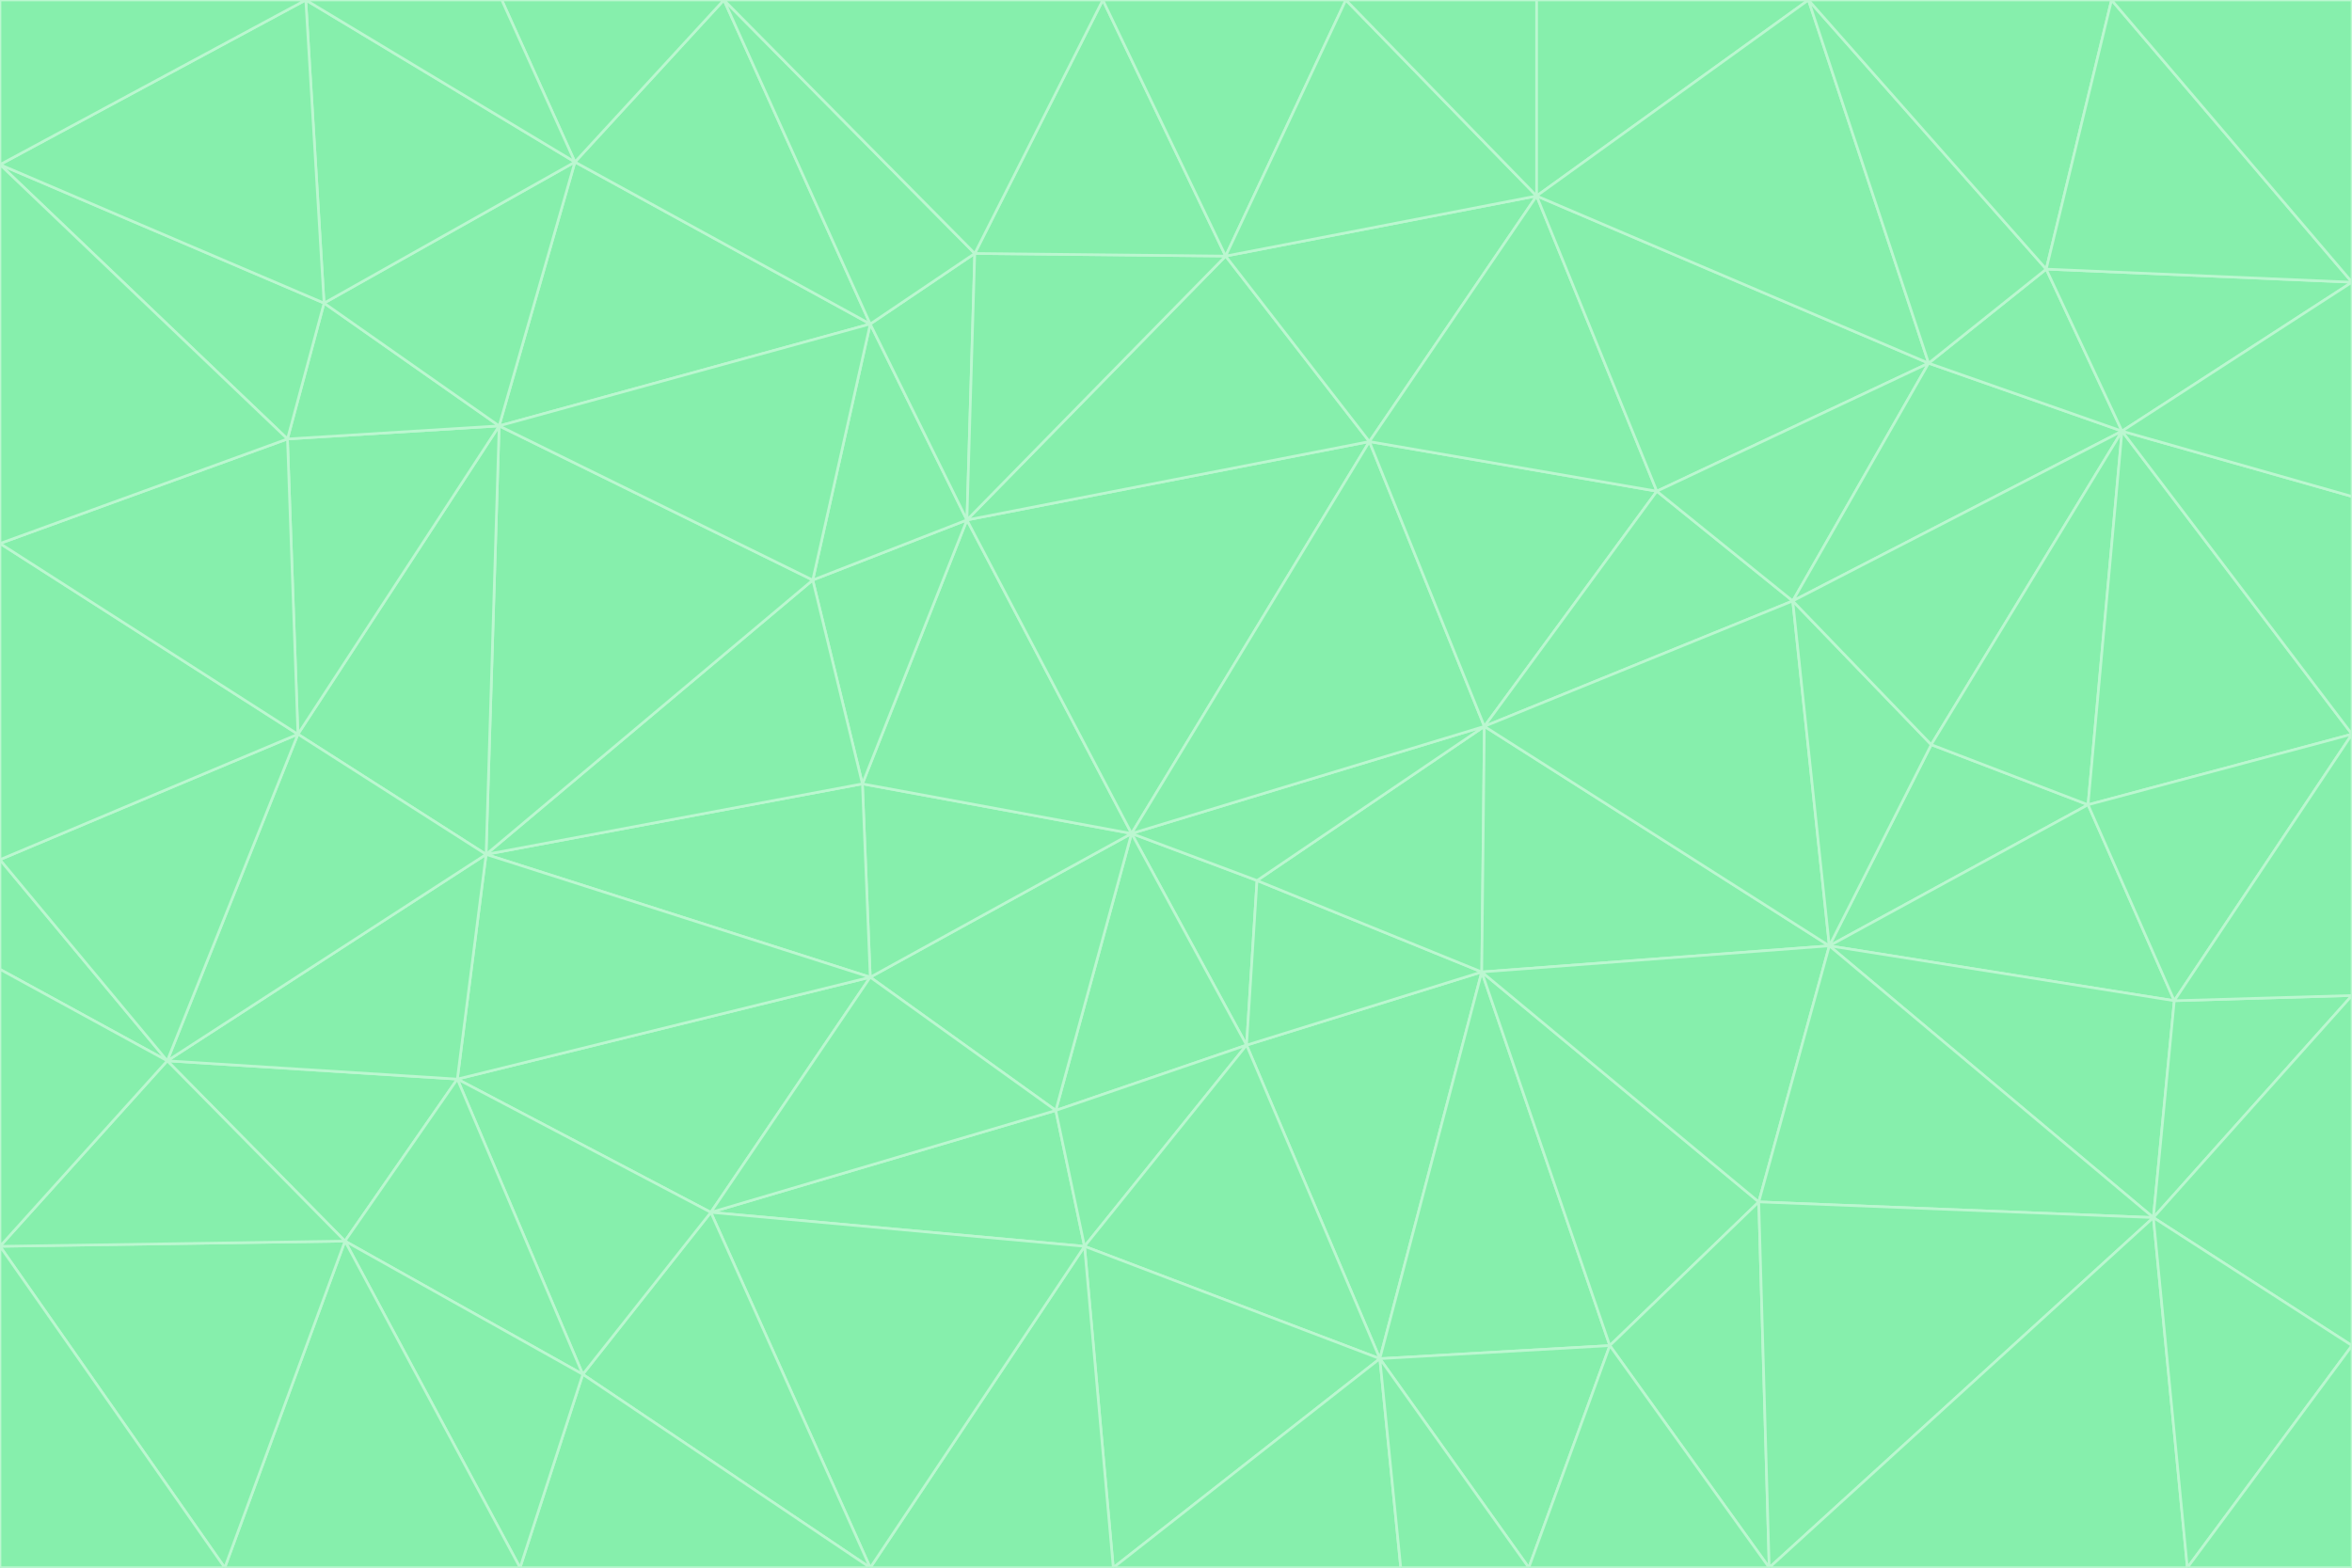 <svg id="visual" viewBox="0 0 900 600" width="900" height="600" xmlns="http://www.w3.org/2000/svg" xmlns:xlink="http://www.w3.org/1999/xlink" version="1.1"><g stroke-width="1" stroke-linejoin="bevel"><path d="M433 319L477 400L481 337Z" fill="#86efac" stroke="#bbf7d0"></path><path d="M433 319L404 425L477 400Z" fill="#86efac" stroke="#bbf7d0"></path><path d="M433 319L333 374L404 425Z" fill="#86efac" stroke="#bbf7d0"></path><path d="M272 464L415 477L404 425Z" fill="#86efac" stroke="#bbf7d0"></path><path d="M404 425L415 477L477 400Z" fill="#86efac" stroke="#bbf7d0"></path><path d="M528 520L567 372L477 400Z" fill="#86efac" stroke="#bbf7d0"></path><path d="M477 400L567 372L481 337Z" fill="#86efac" stroke="#bbf7d0"></path><path d="M433 319L330 300L333 374Z" fill="#86efac" stroke="#bbf7d0"></path><path d="M567 372L568 278L481 337Z" fill="#86efac" stroke="#bbf7d0"></path><path d="M481 337L568 278L433 319Z" fill="#86efac" stroke="#bbf7d0"></path><path d="M433 319L370 199L330 300Z" fill="#86efac" stroke="#bbf7d0"></path><path d="M415 477L528 520L477 400Z" fill="#86efac" stroke="#bbf7d0"></path><path d="M524 169L370 199L433 319Z" fill="#86efac" stroke="#bbf7d0"></path><path d="M370 199L311 222L330 300Z" fill="#86efac" stroke="#bbf7d0"></path><path d="M175 413L272 464L333 374Z" fill="#86efac" stroke="#bbf7d0"></path><path d="M186 327L333 374L330 300Z" fill="#86efac" stroke="#bbf7d0"></path><path d="M333 374L272 464L404 425Z" fill="#86efac" stroke="#bbf7d0"></path><path d="M415 477L426 600L528 520Z" fill="#86efac" stroke="#bbf7d0"></path><path d="M568 278L524 169L433 319Z" fill="#86efac" stroke="#bbf7d0"></path><path d="M528 520L616 515L567 372Z" fill="#86efac" stroke="#bbf7d0"></path><path d="M567 372L700 362L568 278Z" fill="#86efac" stroke="#bbf7d0"></path><path d="M333 600L426 600L415 477Z" fill="#86efac" stroke="#bbf7d0"></path><path d="M528 520L585 600L616 515Z" fill="#86efac" stroke="#bbf7d0"></path><path d="M616 515L673 460L567 372Z" fill="#86efac" stroke="#bbf7d0"></path><path d="M568 278L634 188L524 169Z" fill="#86efac" stroke="#bbf7d0"></path><path d="M426 600L536 600L528 520Z" fill="#86efac" stroke="#bbf7d0"></path><path d="M616 515L677 600L673 460Z" fill="#86efac" stroke="#bbf7d0"></path><path d="M673 460L700 362L567 372Z" fill="#86efac" stroke="#bbf7d0"></path><path d="M272 464L333 600L415 477Z" fill="#86efac" stroke="#bbf7d0"></path><path d="M311 222L186 327L330 300Z" fill="#86efac" stroke="#bbf7d0"></path><path d="M272 464L223 526L333 600Z" fill="#86efac" stroke="#bbf7d0"></path><path d="M686 230L634 188L568 278Z" fill="#86efac" stroke="#bbf7d0"></path><path d="M370 199L333 124L311 222Z" fill="#86efac" stroke="#bbf7d0"></path><path d="M311 222L191 163L186 327Z" fill="#86efac" stroke="#bbf7d0"></path><path d="M373 97L333 124L370 199Z" fill="#86efac" stroke="#bbf7d0"></path><path d="M469 98L370 199L524 169Z" fill="#86efac" stroke="#bbf7d0"></path><path d="M588 75L469 98L524 169Z" fill="#86efac" stroke="#bbf7d0"></path><path d="M175 413L223 526L272 464Z" fill="#86efac" stroke="#bbf7d0"></path><path d="M186 327L175 413L333 374Z" fill="#86efac" stroke="#bbf7d0"></path><path d="M536 600L585 600L528 520Z" fill="#86efac" stroke="#bbf7d0"></path><path d="M469 98L373 97L370 199Z" fill="#86efac" stroke="#bbf7d0"></path><path d="M700 362L686 230L568 278Z" fill="#86efac" stroke="#bbf7d0"></path><path d="M799 308L739 285L700 362Z" fill="#86efac" stroke="#bbf7d0"></path><path d="M700 362L739 285L686 230Z" fill="#86efac" stroke="#bbf7d0"></path><path d="M220 62L191 163L333 124Z" fill="#86efac" stroke="#bbf7d0"></path><path d="M333 124L191 163L311 222Z" fill="#86efac" stroke="#bbf7d0"></path><path d="M64 406L132 475L175 413Z" fill="#86efac" stroke="#bbf7d0"></path><path d="M634 188L588 75L524 169Z" fill="#86efac" stroke="#bbf7d0"></path><path d="M469 98L422 0L373 97Z" fill="#86efac" stroke="#bbf7d0"></path><path d="M738 139L588 75L634 188Z" fill="#86efac" stroke="#bbf7d0"></path><path d="M738 139L634 188L686 230Z" fill="#86efac" stroke="#bbf7d0"></path><path d="M64 406L175 413L186 327Z" fill="#86efac" stroke="#bbf7d0"></path><path d="M175 413L132 475L223 526Z" fill="#86efac" stroke="#bbf7d0"></path><path d="M223 526L199 600L333 600Z" fill="#86efac" stroke="#bbf7d0"></path><path d="M585 600L677 600L616 515Z" fill="#86efac" stroke="#bbf7d0"></path><path d="M832 383L799 308L700 362Z" fill="#86efac" stroke="#bbf7d0"></path><path d="M132 475L199 600L223 526Z" fill="#86efac" stroke="#bbf7d0"></path><path d="M191 163L114 281L186 327Z" fill="#86efac" stroke="#bbf7d0"></path><path d="M832 383L700 362L824 466Z" fill="#86efac" stroke="#bbf7d0"></path><path d="M812 165L738 139L686 230Z" fill="#86efac" stroke="#bbf7d0"></path><path d="M515 0L422 0L469 98Z" fill="#86efac" stroke="#bbf7d0"></path><path d="M277 0L220 62L333 124Z" fill="#86efac" stroke="#bbf7d0"></path><path d="M812 165L686 230L739 285Z" fill="#86efac" stroke="#bbf7d0"></path><path d="M588 75L515 0L469 98Z" fill="#86efac" stroke="#bbf7d0"></path><path d="M588 0L515 0L588 75Z" fill="#86efac" stroke="#bbf7d0"></path><path d="M277 0L333 124L373 97Z" fill="#86efac" stroke="#bbf7d0"></path><path d="M191 163L110 168L114 281Z" fill="#86efac" stroke="#bbf7d0"></path><path d="M114 281L64 406L186 327Z" fill="#86efac" stroke="#bbf7d0"></path><path d="M132 475L86 600L199 600Z" fill="#86efac" stroke="#bbf7d0"></path><path d="M124 116L110 168L191 163Z" fill="#86efac" stroke="#bbf7d0"></path><path d="M0 329L0 371L64 406Z" fill="#86efac" stroke="#bbf7d0"></path><path d="M824 466L700 362L673 460Z" fill="#86efac" stroke="#bbf7d0"></path><path d="M799 308L812 165L739 285Z" fill="#86efac" stroke="#bbf7d0"></path><path d="M692 0L588 0L588 75Z" fill="#86efac" stroke="#bbf7d0"></path><path d="M677 600L824 466L673 460Z" fill="#86efac" stroke="#bbf7d0"></path><path d="M422 0L277 0L373 97Z" fill="#86efac" stroke="#bbf7d0"></path><path d="M220 62L124 116L191 163Z" fill="#86efac" stroke="#bbf7d0"></path><path d="M117 0L124 116L220 62Z" fill="#86efac" stroke="#bbf7d0"></path><path d="M900 281L812 165L799 308Z" fill="#86efac" stroke="#bbf7d0"></path><path d="M738 139L692 0L588 75Z" fill="#86efac" stroke="#bbf7d0"></path><path d="M0 477L86 600L132 475Z" fill="#86efac" stroke="#bbf7d0"></path><path d="M812 165L783 103L738 139Z" fill="#86efac" stroke="#bbf7d0"></path><path d="M0 329L64 406L114 281Z" fill="#86efac" stroke="#bbf7d0"></path><path d="M64 406L0 477L132 475Z" fill="#86efac" stroke="#bbf7d0"></path><path d="M0 329L114 281L0 208Z" fill="#86efac" stroke="#bbf7d0"></path><path d="M783 103L692 0L738 139Z" fill="#86efac" stroke="#bbf7d0"></path><path d="M277 0L192 0L220 62Z" fill="#86efac" stroke="#bbf7d0"></path><path d="M0 208L114 281L110 168Z" fill="#86efac" stroke="#bbf7d0"></path><path d="M0 371L0 477L64 406Z" fill="#86efac" stroke="#bbf7d0"></path><path d="M824 466L900 381L832 383Z" fill="#86efac" stroke="#bbf7d0"></path><path d="M832 383L900 281L799 308Z" fill="#86efac" stroke="#bbf7d0"></path><path d="M677 600L837 600L824 466Z" fill="#86efac" stroke="#bbf7d0"></path><path d="M824 466L900 515L900 381Z" fill="#86efac" stroke="#bbf7d0"></path><path d="M900 381L900 281L832 383Z" fill="#86efac" stroke="#bbf7d0"></path><path d="M812 165L900 108L783 103Z" fill="#86efac" stroke="#bbf7d0"></path><path d="M0 63L110 168L124 116Z" fill="#86efac" stroke="#bbf7d0"></path><path d="M0 63L0 208L110 168Z" fill="#86efac" stroke="#bbf7d0"></path><path d="M837 600L900 515L824 466Z" fill="#86efac" stroke="#bbf7d0"></path><path d="M192 0L117 0L220 62Z" fill="#86efac" stroke="#bbf7d0"></path><path d="M900 281L900 190L812 165Z" fill="#86efac" stroke="#bbf7d0"></path><path d="M783 103L808 0L692 0Z" fill="#86efac" stroke="#bbf7d0"></path><path d="M0 477L0 600L86 600Z" fill="#86efac" stroke="#bbf7d0"></path><path d="M837 600L900 600L900 515Z" fill="#86efac" stroke="#bbf7d0"></path><path d="M900 108L808 0L783 103Z" fill="#86efac" stroke="#bbf7d0"></path><path d="M900 190L900 108L812 165Z" fill="#86efac" stroke="#bbf7d0"></path><path d="M117 0L0 63L124 116Z" fill="#86efac" stroke="#bbf7d0"></path><path d="M117 0L0 0L0 63Z" fill="#86efac" stroke="#bbf7d0"></path><path d="M900 108L900 0L808 0Z" fill="#86efac" stroke="#bbf7d0"></path></g></svg>